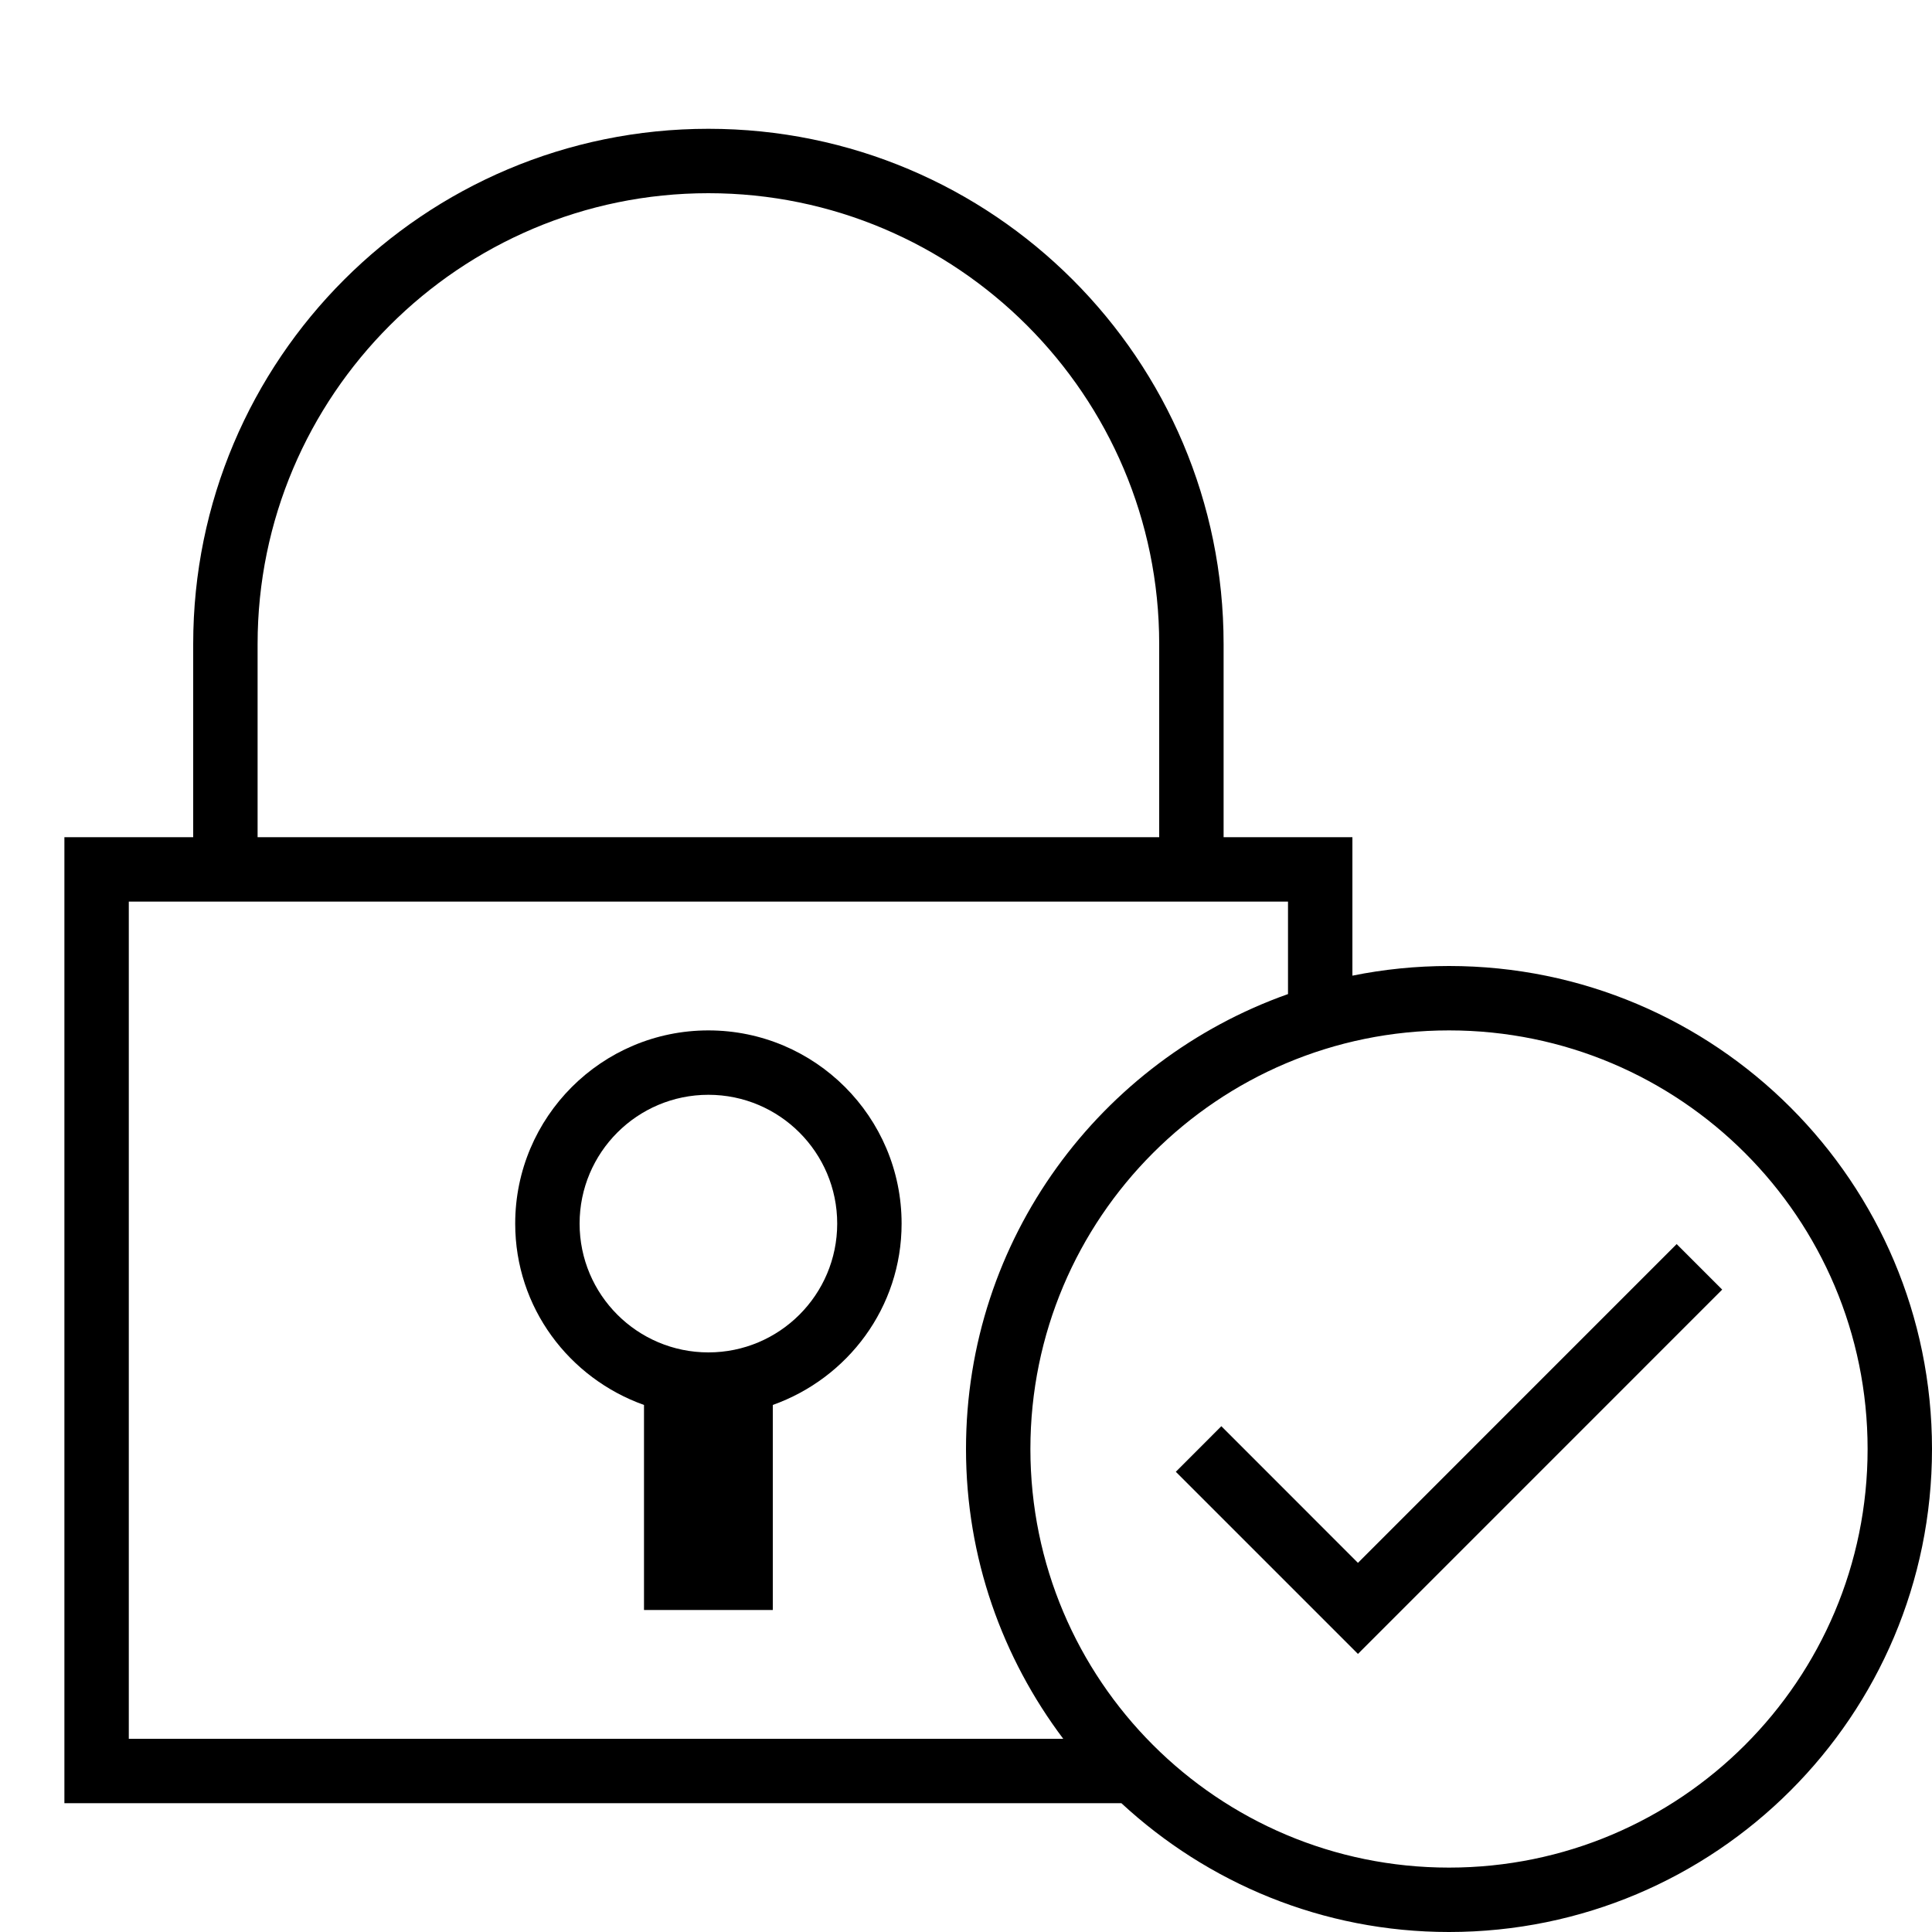 <?xml version="1.0" encoding="iso-8859-1"?>
<!DOCTYPE svg PUBLIC "-//W3C//DTD SVG 1.1//EN" "http://www.w3.org/Graphics/SVG/1.1/DTD/svg11.dtd">
<svg version="1.1" xmlns="http://www.w3.org/2000/svg" xmlns:xlink="http://www.w3.org/1999/xlink" x="0px" y="0px" width="30" height="30" viewBox="0 0 30 30" xml:space="preserve">
    <g transform="translate(-270 -140)">
        <g xmlns="http://www.w3.org/2000/svg" xmlns:xlink="http://www.w3.org/1999/xlink" id="lock-tick-7">
		<path d="M281,156c-1.656,0-3,1.344-3,3c0,1.305,0.838,2.402,2,2.816V165h2v-3.184c1.162-0.414,2-1.512,2-2.816    C284,157.344,282.656,156,281,156z M281,161c-1.104,0-2-0.896-2-2c0-1.104,0.896-2,2-2c1.104,0,2,0.896,2,2    C283,160.104,282.104,161,281,161z"/>
		<path d="M292.5,155c-0.514,0-1.016,0.052-1.5,0.15V153h-2v-3c0-4.418-3.582-8-8-8s-8,3.582-8,8v3h-2v15h16.413    c1.337,1.237,3.121,2,5.087,2c4.143,0,7.5-3.358,7.5-7.5S296.643,155,292.5,155z M274,150c0-3.859,3.141-7,7-7s7,3.141,7,7v3h-14    V150z M272,154h2h14h2v1.436c-2.911,1.031-5,3.8-5,7.064c0,1.691,0.566,3.246,1.51,4.5H272V154z M292.5,169    c-3.59,0-6.5-2.91-6.5-6.5s2.91-6.5,6.5-6.5s6.5,2.91,6.5,6.5S296.09,169,292.5,169z"/>
		<polygon points="291.086,164.268 288.965,162.146 288.258,162.854 291.086,165.682 296.742,160.025 296.035,159.318   "/>
	</g>
	
    </g>
</svg>
